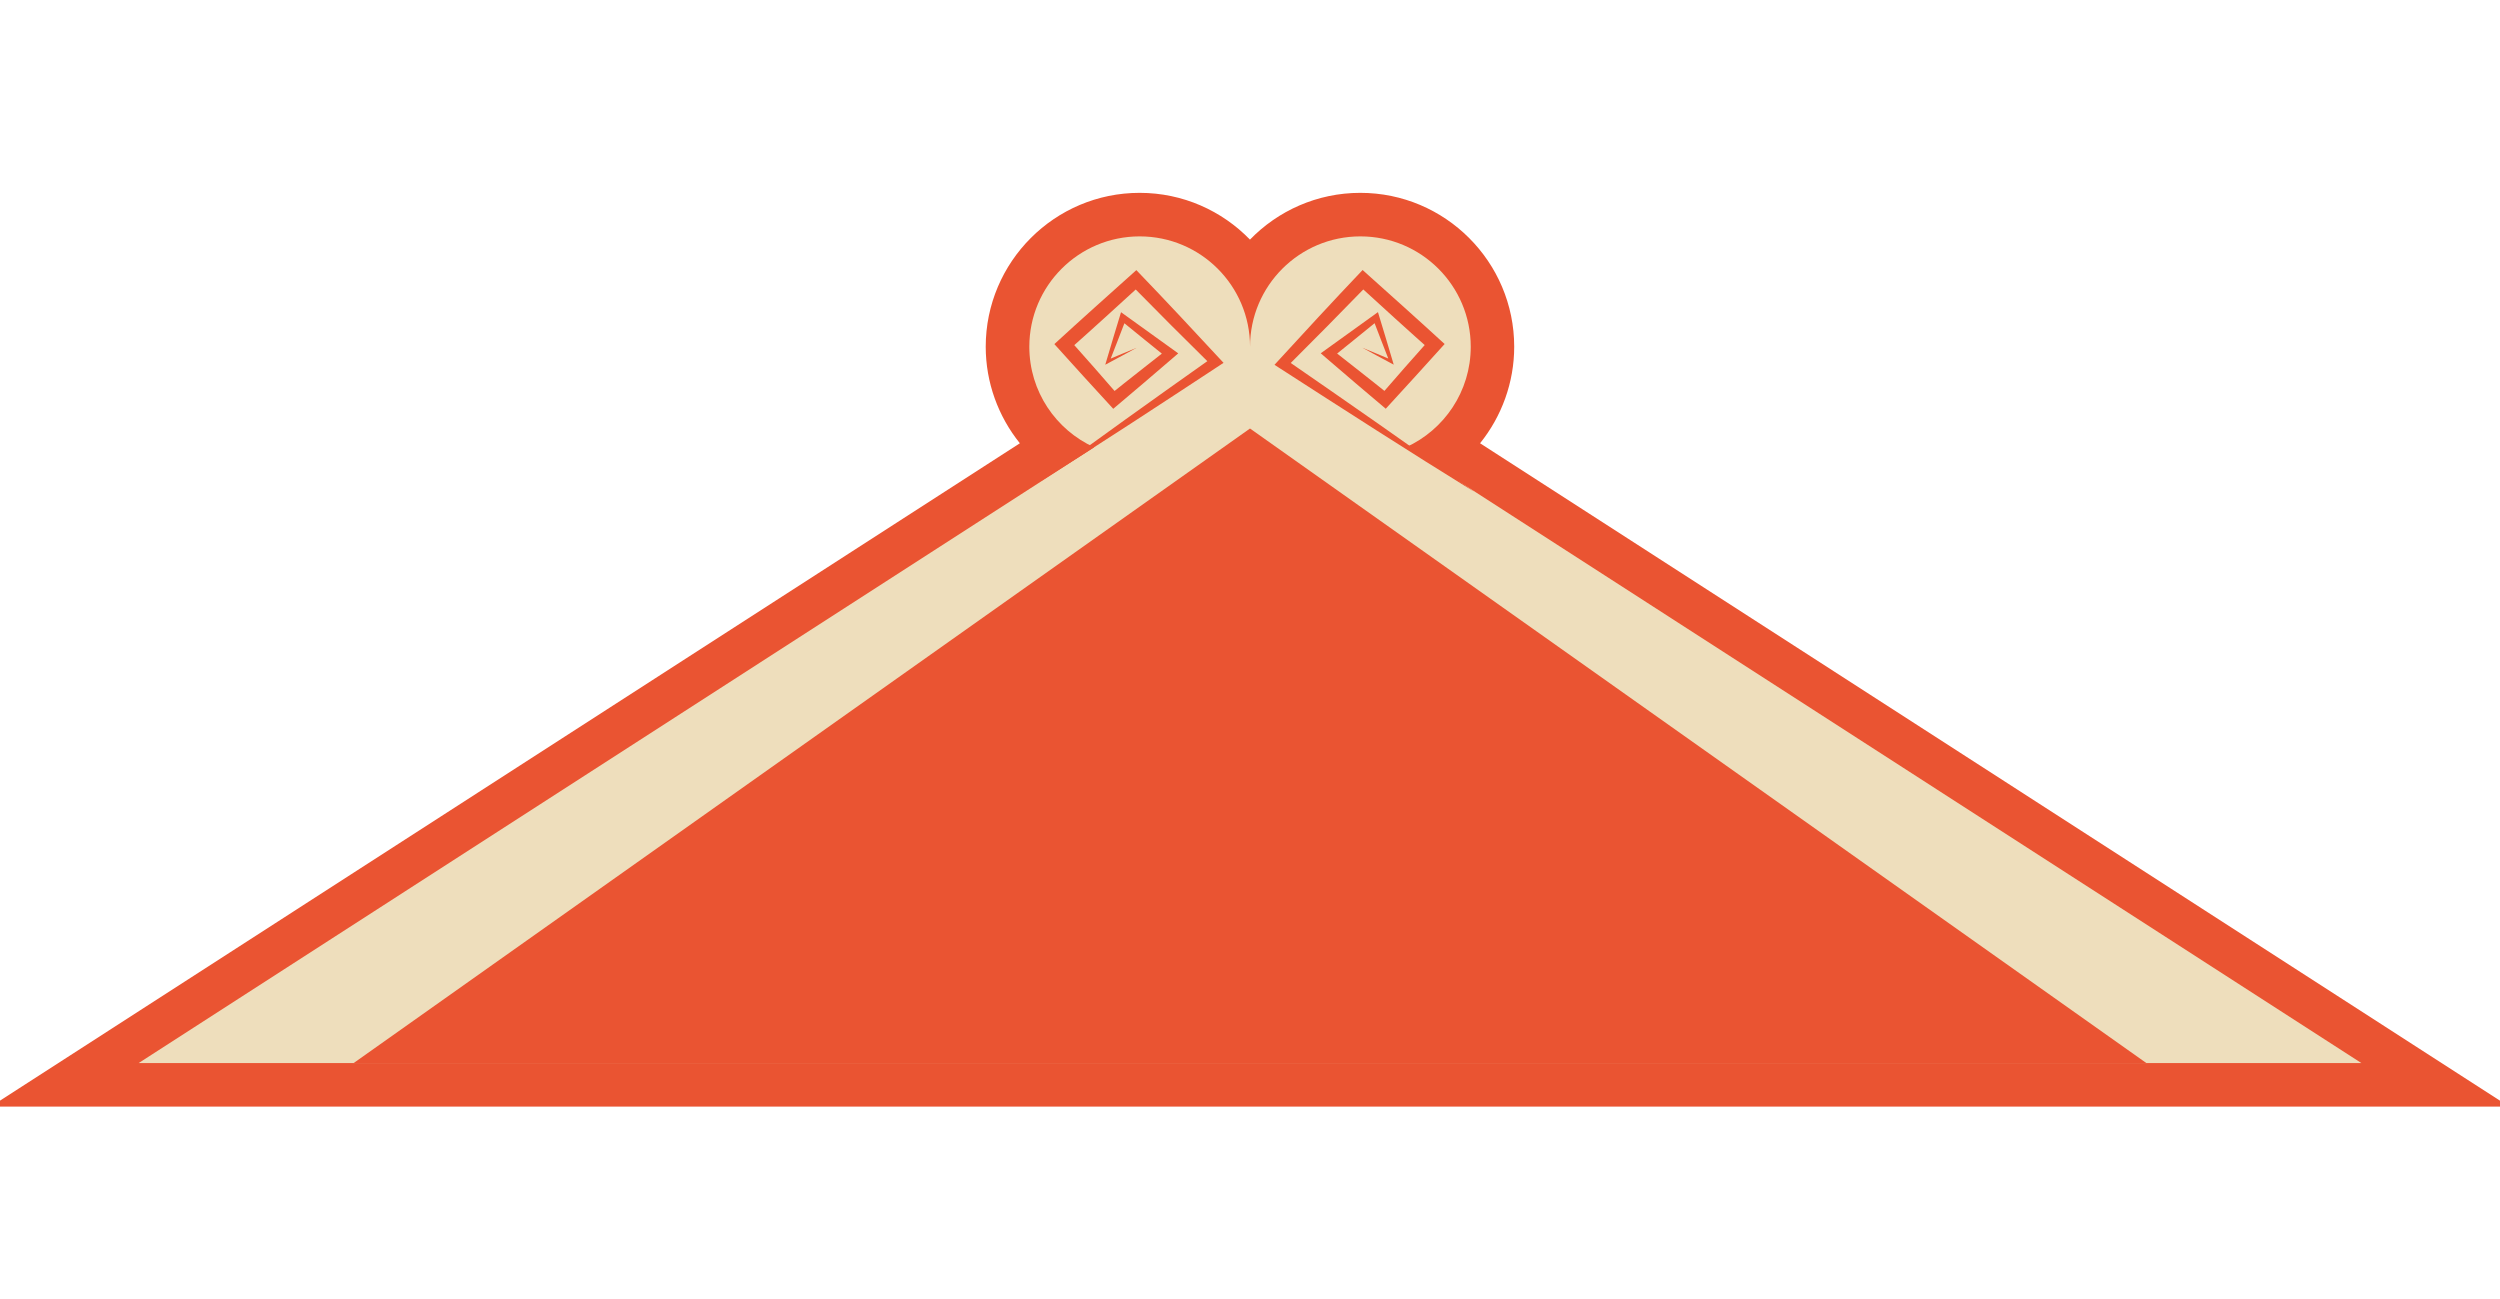 <?xml version="1.0" encoding="UTF-8"?>
<svg id="Calque_2" data-name="Calque 2" xmlns="http://www.w3.org/2000/svg" viewBox="0 0 689.14 358.2">
  <defs>
    <style>
      .cls-1 {
        fill: #ea5432;
      }

      .cls-1, .cls-2 {
        stroke-width: 0px;
      }

      .cls-2 {
        fill: #eedebc;
      }
    </style>
  </defs>
  <path class="cls-1" d="M-2.55,305.04L281.13,122.19c-5.96-7.41-9.41-16.76-9.41-26.61,0-23.39,19.03-42.42,42.42-42.42,11.92,0,22.71,4.94,30.42,12.89,7.71-7.94,18.5-12.89,30.42-12.89,23.39,0,42.42,19.03,42.42,42.42,0,9.85-3.45,19.2-9.41,26.61l283.68,182.85H-2.55Z"/>
  <path class="cls-2" d="M387.56,123.29c10.53-4.78,17.86-15.39,17.86-27.71,0-16.8-13.62-30.42-30.42-30.42s-30.42,13.62-30.42,30.42c0-16.8-13.62-30.42-30.42-30.42s-30.42,13.62-30.42,30.42c0,12.32,7.33,22.92,17.86,27.71L38.22,293.04h612.71L387.56,123.29Z"/>
  <polygon class="cls-1" points="344.57 118.12 97.48 293.04 591.66 293.04 344.57 118.12"/>
  <path class="cls-1" d="M286.73,132.73c15.18-11.24,32.03-23.24,47.5-34.18,0,0-.22,2.2-.22,2.2-7.48-7.37-14.91-14.79-22.26-22.28,0,0,2.68.09,2.68.09l-9.84,8.97c-3.27,3-6.6,5.93-9.9,8.9l.15-2.75,6.78,7.65,6.72,7.71-2.45-.19c2.61-2.08,5.21-4.19,7.85-6.24l7.89-6.2s.04,2.2.04,2.2l-6.36-5.14-6.35-5.16,1.46-.44c-1.53,3.98-3.05,7.96-4.62,11.93l-.61-.54c2.7-1.16,5.42-2.27,8.13-3.39-2.58,1.4-5.15,2.82-7.75,4.19l-.9.48.3-1.01c1.31-4.5,2.69-8.98,4.05-13.47,3.84,2.74,10.53,7.56,14.36,10.33,0,0,1.41,1.02,1.41,1.02l-1.37,1.18c-5.01,4.29-11.54,9.92-16.55,14.1-4.61-5-11.69-12.77-16.23-17.84,6.81-6.26,15.65-14.17,22.6-20.39,8.11,8.42,16.09,16.98,24.04,25.56-16.34,10.75-34.02,22.36-50.54,32.72h0Z"/>
  <path class="cls-1" d="M406.21,135.46c-17.4-10.74-36.23-22.86-53.47-33.98,0,0-1.42-.92-1.42-.92,8.03-8.77,16.09-17.51,24.29-26.13,6.97,6.25,15.78,14.12,22.61,20.4-4.55,5.06-11.62,12.83-16.23,17.84-4.99-4.16-11.56-9.82-16.55-14.1,0,0-1.37-1.18-1.37-1.18l1.41-1.02c3.84-2.77,10.52-7.59,14.36-10.33,1.35,4.49,2.74,8.97,4.05,13.47,0,0,.3,1.01.3,1.01l-.9-.48c-2.6-1.37-5.17-2.79-7.75-4.19,2.71,1.13,5.43,2.23,8.13,3.39,0,0-.61.54-.61.54-1.57-3.96-3.09-7.95-4.62-11.93l1.46.44-6.35,5.16-6.36,5.14s.04-2.2.04-2.2l7.89,6.2c2.64,2.06,5.24,4.16,7.85,6.24,0,0-2.45.19-2.45.19l6.72-7.71s6.78-7.65,6.78-7.65l.15,2.75c-3.3-2.97-6.63-5.9-9.9-8.9l-9.84-8.97,2.69-.1c-7.44,7.67-14.95,15.27-22.52,22.82,0,0-.24-2.2-.24-2.2,16.9,11.67,35.26,24.42,51.87,36.39h0Z"/>
</svg>